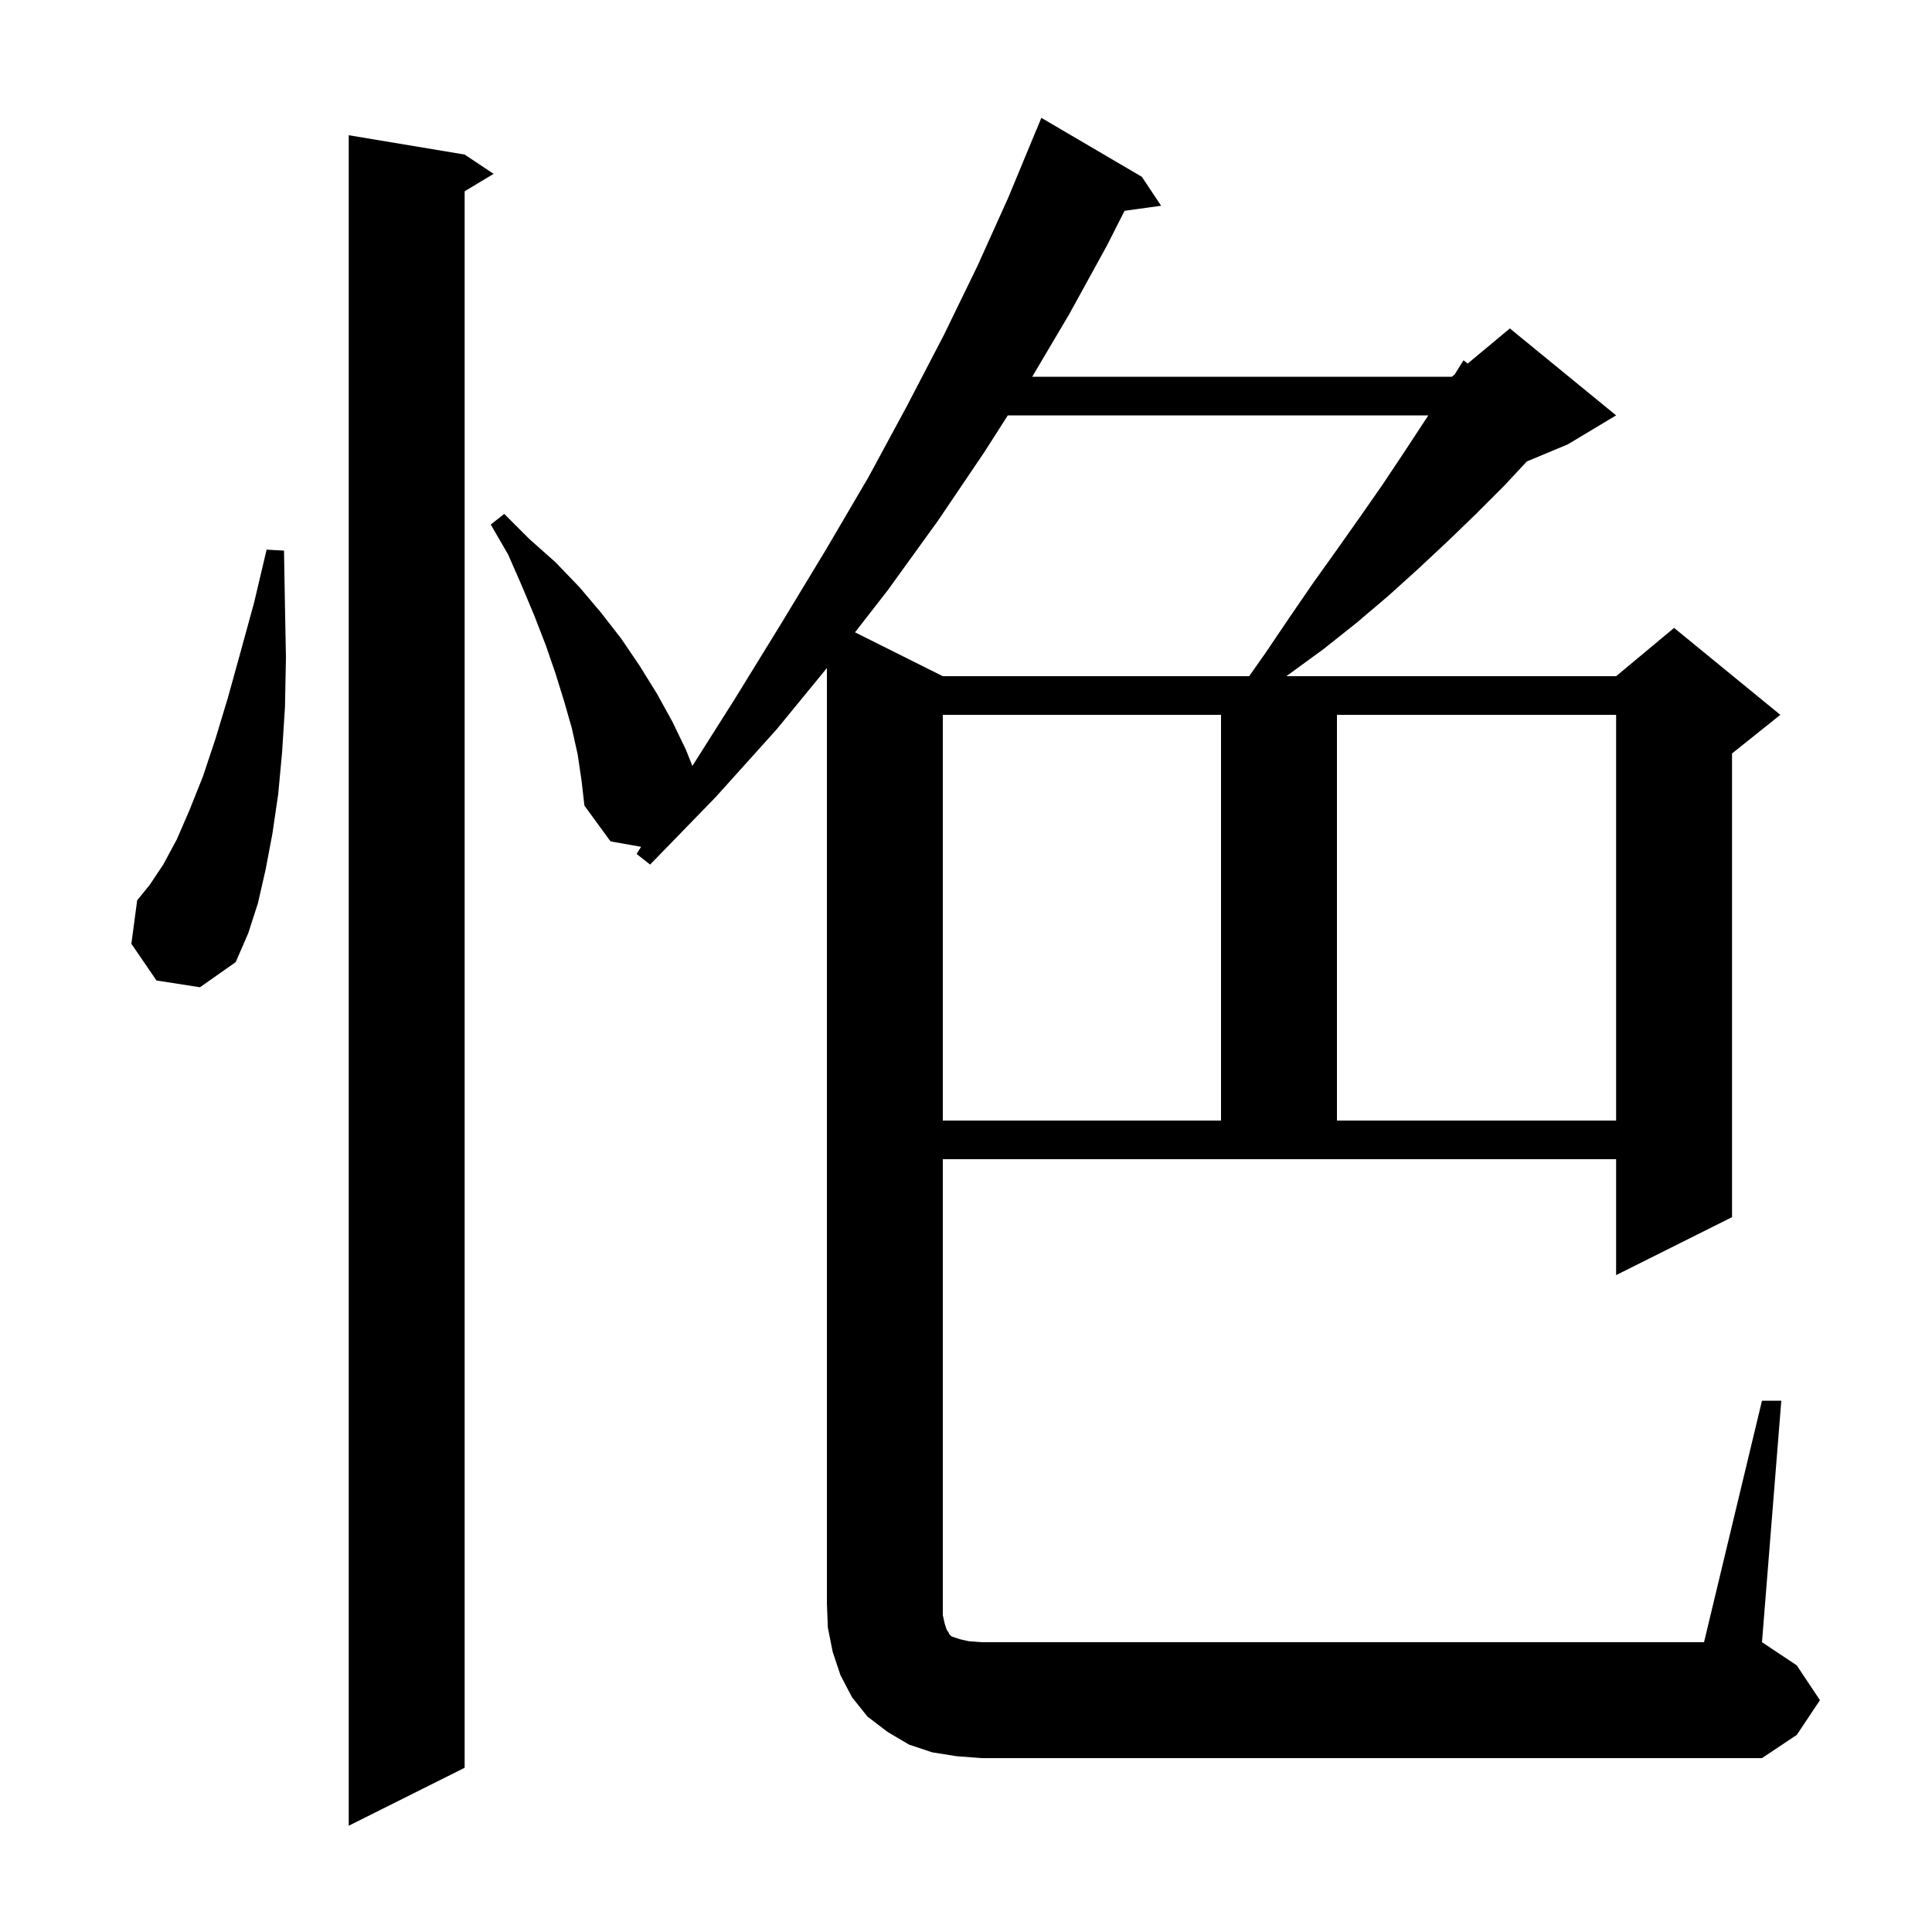 <svg xmlns="http://www.w3.org/2000/svg" xmlns:xlink="http://www.w3.org/1999/xlink" version="1.1" baseProfile="full" viewBox="0 0 200 200" width="200" height="200">
<g fill="black">
<path d="M 48.1 16.0 L 51.1 18.0 L 48.1 19.8 L 48.1 183.0 L 36.1 189.0 L 36.1 14.0 Z M 99.0 181.8 L 96.5 181.4 L 94.1 180.6 L 91.9 179.3 L 89.8 177.7 L 88.2 175.7 L 87.0 173.4 L 86.2 171.0 L 85.7 168.5 L 85.6 166.0 L 85.6 69.154 L 80.4 75.5 L 74.1 82.5 L 67.3 89.5 L 65.9 88.4 L 66.367 87.663 L 63.2 87.1 L 60.5 83.4 L 60.2 80.8 L 59.8 78.1 L 59.2 75.4 L 58.4 72.6 L 57.5 69.7 L 56.5 66.8 L 55.3 63.7 L 54.0 60.6 L 52.6 57.4 L 50.8 54.3 L 52.2 53.2 L 54.8 55.8 L 57.5 58.2 L 60.0 60.8 L 62.2 63.4 L 64.3 66.1 L 66.2 68.9 L 68.0 71.8 L 69.6 74.7 L 71.0 77.6 L 71.676 79.29 L 76.1 72.3 L 80.9 64.5 L 85.5 56.9 L 89.9 49.4 L 93.9 42.0 L 97.7 34.7 L 101.2 27.5 L 104.4 20.4 L 107.3 13.4 L 107.308 13.403 L 107.8 12.2 L 118.2 18.3 L 120.2 21.3 L 116.414 21.822 L 114.6 25.4 L 110.7 32.5 L 106.855 39.0 L 150.3 39.0 L 150.587 38.761 L 151.5 37.3 L 151.939 37.634 L 156.3 34.0 L 167.3 43.0 L 162.3 46.0 L 158.058 47.768 L 155.7 50.3 L 152.8 53.2 L 149.9 56.0 L 146.8 58.9 L 143.7 61.7 L 140.4 64.5 L 137.0 67.2 L 133.3 69.9 L 133.167 70.0 L 167.3 70.0 L 173.3 65.0 L 184.3 74.0 L 179.3 78.0 L 179.3 126.0 L 167.3 132.0 L 167.3 120.0 L 97.6 120.0 L 97.6 167.2 L 97.8 168.1 L 98.0 168.7 L 98.2 169.0 L 98.3 169.2 L 98.5 169.4 L 99.4 169.7 L 100.3 169.9 L 101.6 170.0 L 176.4 170.0 L 182.4 145.0 L 184.4 145.0 L 182.4 170.0 L 186.0 172.4 L 188.4 176.0 L 186.0 179.6 L 182.4 182.0 L 101.6 182.0 Z M 97.6 74.0 L 97.6 116.0 L 126.4 116.0 L 126.4 74.0 Z M 138.4 74.0 L 138.4 116.0 L 167.3 116.0 L 167.3 74.0 Z M 16.2 101.5 L 13.6 97.7 L 14.2 93.2 L 15.5 91.6 L 16.9 89.5 L 18.3 86.9 L 19.6 83.9 L 21.0 80.4 L 22.3 76.5 L 23.6 72.2 L 24.9 67.5 L 26.3 62.4 L 27.6 56.9 L 29.4 57.0 L 29.5 62.7 L 29.6 68.1 L 29.5 73.2 L 29.2 77.9 L 28.8 82.2 L 28.2 86.3 L 27.5 90.0 L 26.7 93.5 L 25.7 96.6 L 24.4 99.6 L 20.7 102.2 Z M 104.328 43.0 L 101.9 46.8 L 97.1 53.9 L 91.9 61.1 L 88.512 65.456 L 97.6 70.0 L 129.314 70.0 L 131.0 67.6 L 133.5 63.9 L 135.9 60.4 L 138.4 56.9 L 140.8 53.5 L 143.1 50.2 L 145.3 46.9 L 147.859 43.0 Z " />
</g>
</svg>
